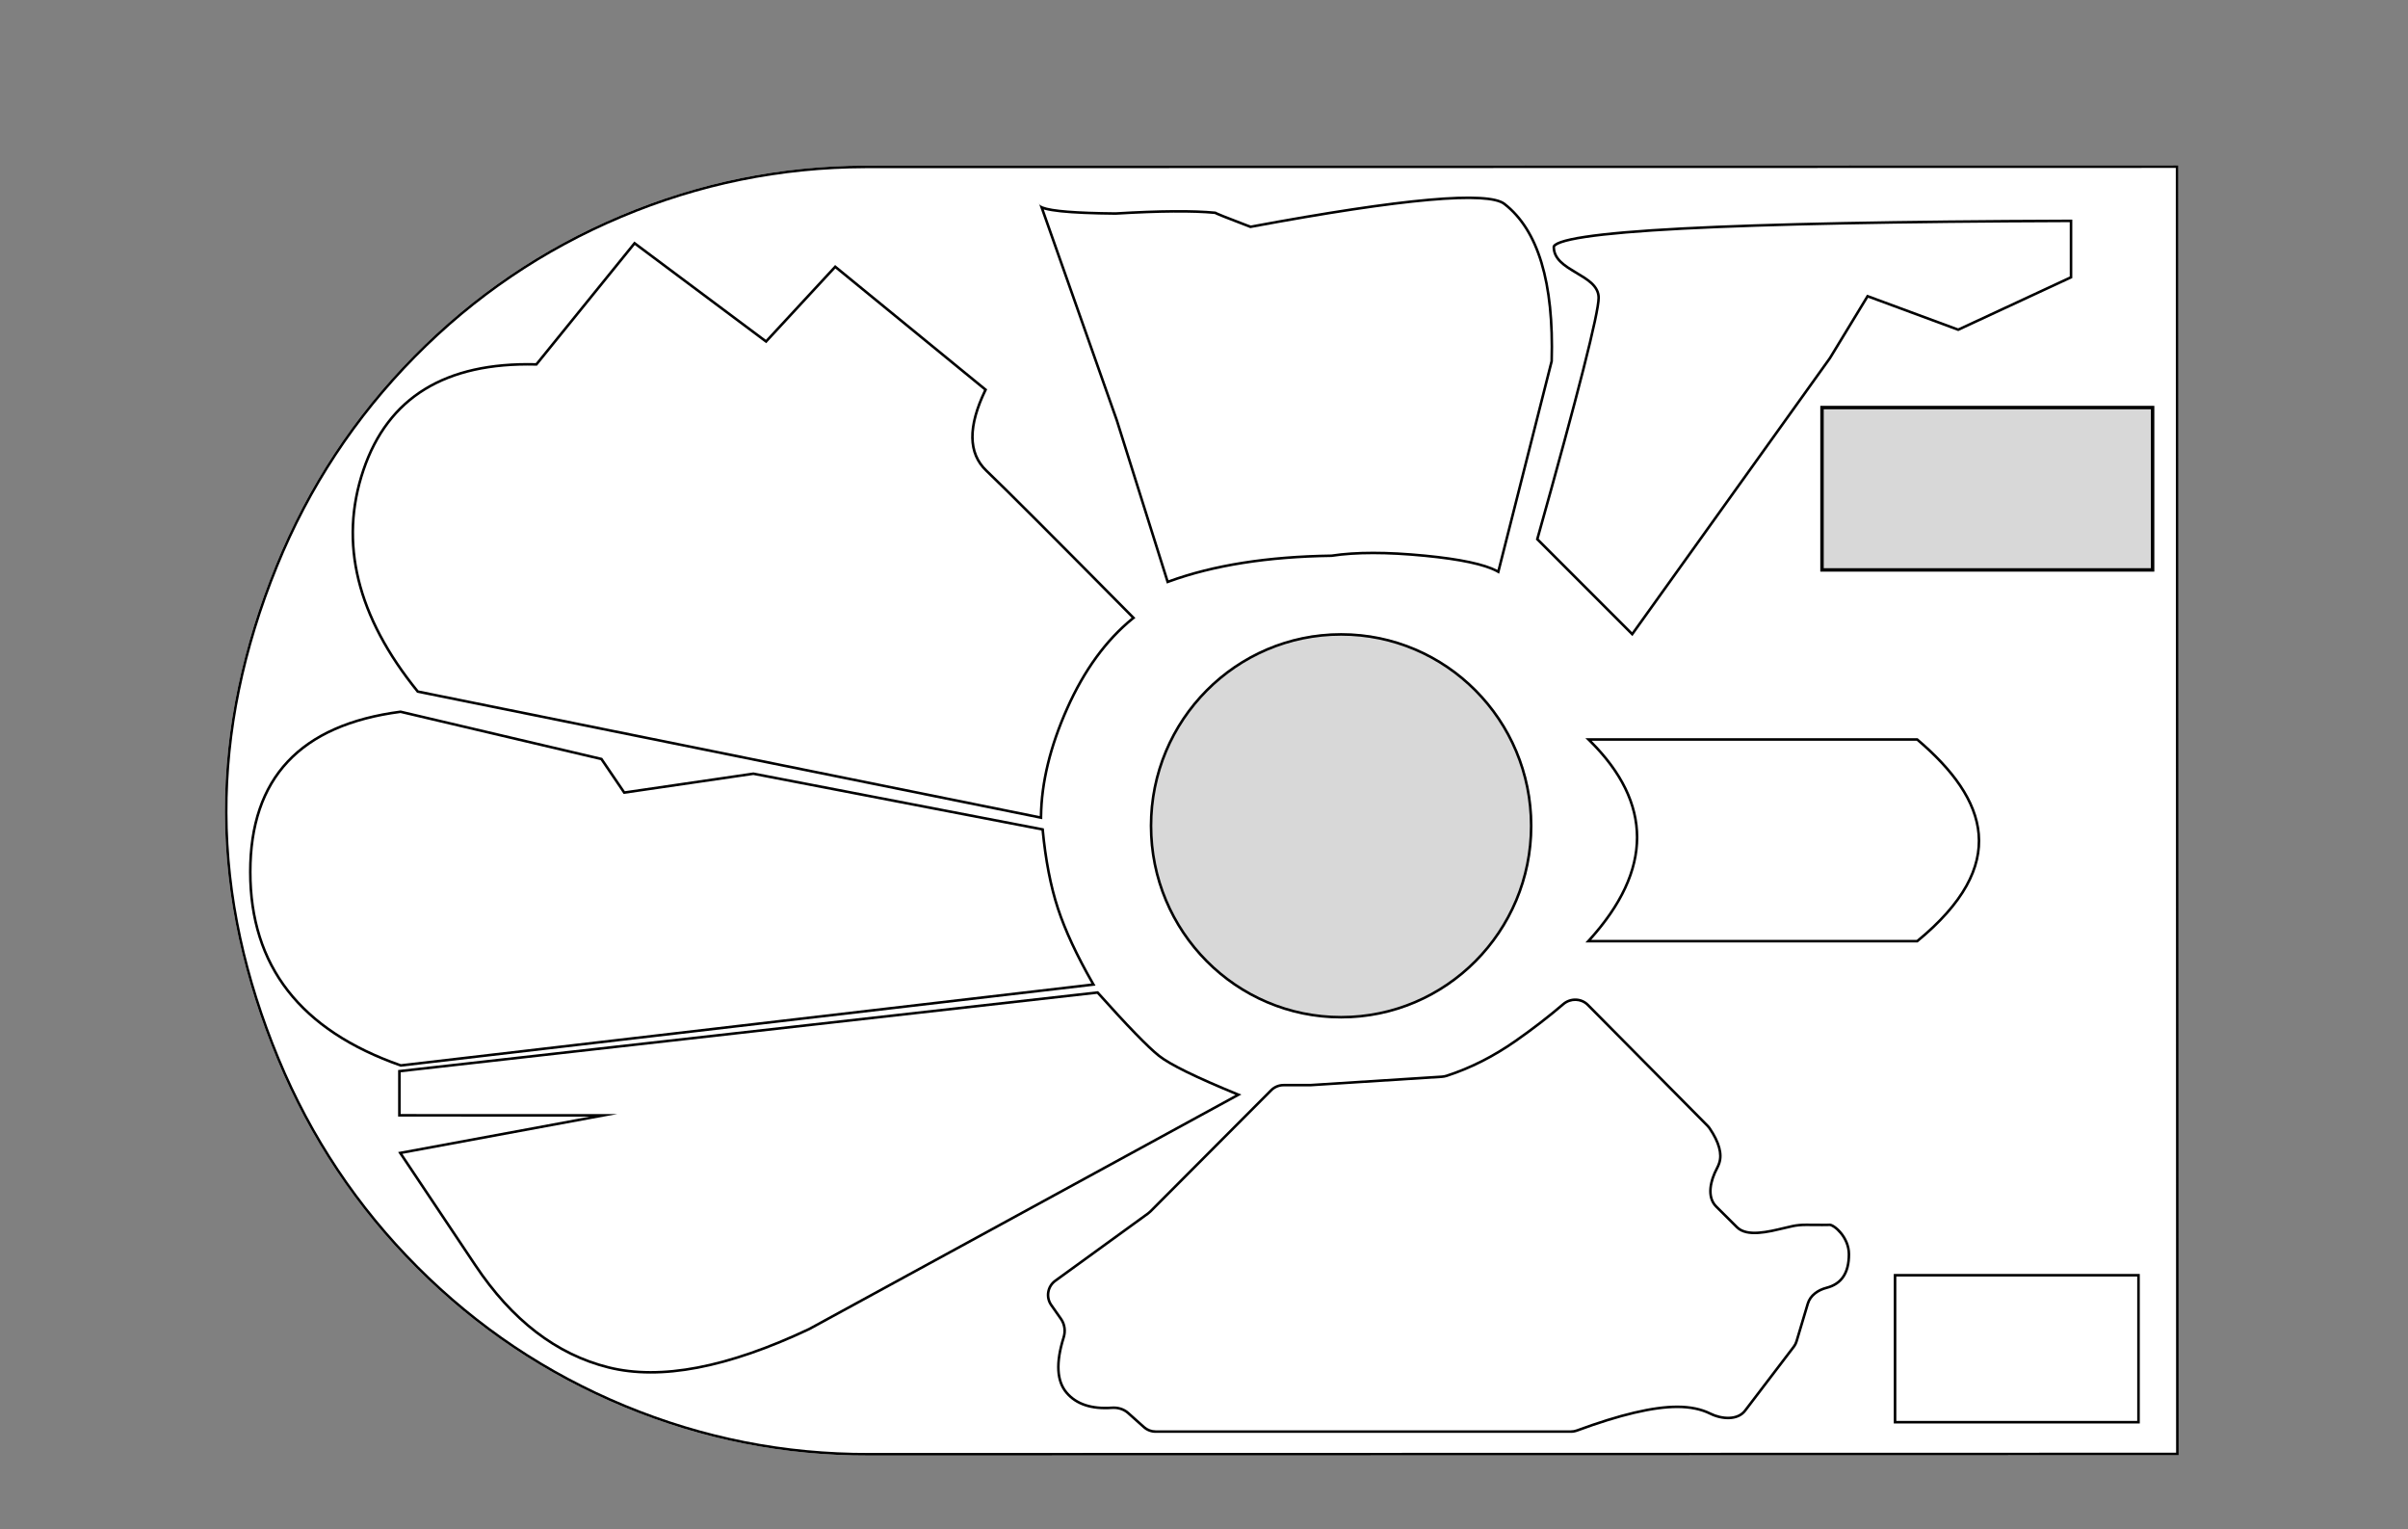 <svg xmlns="http://www.w3.org/2000/svg" xmlns:xlink="http://www.w3.org/1999/xlink" fill="none"
    version="1.1" width="2819" height="1790" viewBox="0 0 2819 1790">
    <rect x="0" y="0" width="2819" height="1790" fill="#808080" stroke="none"/>
    <defs>
        <clipPath id="master_svg0_21_07">
            <rect x="0" y="0" width="2819" height="1790" rx="0" />
        </clipPath>
    </defs>
    <g clip-path="url(#master_svg0_21_07)">
        <rect x="0" y="0" width="2819" height="1790" rx="0" fill="#D8D8D8" fill-opacity="0" />
        <g
            transform="matrix(0.003,1,-1,0.003,2731.549,-2360.445)">
            <path
                d="M2549.105,1726.226C2549.105,1825.506,2568.257,1921.016,2606.563,2012.736C2644.869,2104.456,2699.411,2185.426,2770.191,2255.626C2840.97,2325.826,2922.598,2379.926,3015.076,2417.926C3107.554,2455.916,3204.087,2478.156,3304.184,2478.156C3404.282,2478.156,3500.323,2455.916,3592.805,2417.926C3685.275,2379.926,3766.905,2325.826,3837.685,2255.626C3908.465,2185.426,3963.005,2104.456,4001.315,2012.736C4039.615,1921.016,4058.775,1825.506,4058.775,1726.226L4063.065,193.205L2553.409,189.046L2549.105,1726.226Z"
                fill="#FFFFFF" fill-opacity="1" />
            <path 
                d="M2549.105,1726.226C2549.105,1825.506,2568.257,1921.016,2606.563,2012.736C2644.869,2104.456,2699.411,2185.426,2770.191,2255.626C2840.97,2325.826,2922.598,2379.926,3015.076,2417.926C3107.554,2455.916,3204.087,2478.156,3304.184,2478.156C3404.282,2478.156,3500.323,2455.916,3592.805,2417.926C3685.275,2379.926,3766.905,2325.826,3837.685,2255.626C3908.465,2185.426,3963.005,2104.456,4001.315,2012.736C4039.615,1921.016,4058.775,1825.506,4058.775,1726.226L4063.055,196.205L4063.065,193.205L4060.065,193.197L2556.409,189.054L2553.409,189.046L2553.401,192.046L2549.105,1726.226ZM2556.401,192.054L4060.055,196.197L4055.775,1726.226Q4055.765,1874.556,3998.545,2011.576Q3941.305,2148.626,3835.575,2253.496Q3729.825,2358.386,3591.665,2415.146Q3520.451,2444.406,3450.721,2459.356Q3377.003,2475.156,3304.184,2475.156Q3162.281,2475.166,3016.216,2415.146Q2878.049,2358.376,2772.303,2253.496Q2666.562,2148.626,2609.331,2011.576Q2552.105,1874.546,2552.105,1726.226L2556.401,192.054Z"
                fill-rule="evenodd" fill="#000000" fill-opacity="1" />
        </g>
        <g name="活动展厅">
            <ellipse cx="1570" cy="966.5" rx="224" ry="225.5" fill="#D8D8D8" fill-opacity="1" />
            <ellipse cx="1570" cy="966.5" rx="222.5" ry="224" fill-opacity="0" stroke-opacity="1"
                stroke="#000000" fill="none" stroke-width="3" />
        </g>
        <g
            transform="matrix(0.941,0.339,-0.339,0.941,87.93,-181.559)">
            <path d="" fill="#D8D8D8" fill-opacity="0" />
            <path name="常驻展厅A"
                d="M563.924,573.916Q561.304,438.278,712.809,387.752L773.099,214.782L956.958,270.79L1003.513,161.018L1220.288,237.589Q1212.34,308.476,1252.142,326.027Q1291.646,343.445,1471.447,429.167L1474.171,430.466Q1473.377,431.745,1472.598,433.039Q1441.753,484.323,1436.406,557.266Q1431.062,630.163,1450.408,686.086Q1450.908,687.531,1451.426,688.969L1448.399,689.415L712.809,797.752Q566.544,709.554,563.924,573.916ZM715.156,390.132L774.983,218.492L958.666,274.446L1005.174,164.786L1217.052,239.627Q1209.796,310.633,1250.932,328.772Q1290.372,346.162,1469.878,431.742Q1438.801,483.564,1433.414,557.047Q1428.051,630.208,1447.389,686.531L713.438,794.627Q569.503,707.412,566.924,573.858Q565.635,507.123,602.178,461.43Q638.846,415.58,713.758,390.598L715.156,390.132Z"
                fill-rule="evenodd" fill="#000000" fill-opacity="1" />
        </g>
        <g>
            <path d="" fill="#D8D8D8" fill-opacity="0" />
            <path name="常驻展厅B"
                d="M705,887L731.5,926L882,904L1222,969.5Q1227,1023.5,1240,1063Q1252.638,1101.401,1280.871,1150.67Q1281.677,1152.077,1282.5,1153.5L1279.255,1153.879L469,1248.5Q291.5,1186.5,291.5,1020.5Q291.5,854.5,469,831.5L705,887ZM730.075,929.24L881.931,907.042L1219.225,972.02Q1224.316,1024.941,1237.15,1063.938Q1249.739,1102.19,1277.631,1151.048L469.339,1245.44Q381.911,1214.751,338.242,1158.657Q294.5,1102.47,294.5,1020.5Q294.5,938.688,338.062,892.304Q381.567,845.98,468.845,834.545L703.175,889.653L730.075,929.24Z"
                fill-rule="evenodd" fill="#000000" fill-opacity="1" />
        </g>
        <g
            transform="matrix(0.975,-0.221,0.221,0.975,-267.121,129.795)">
            <path d="" fill="#D8D8D8" fill-opacity="0" />
            <path name='常驻展厅C'
                d="M449.049,1350.951L656.961,1359.254L673.416,1359.911L657.356,1356.268L457.893,1311.012L454.967,1310.349L455.631,1307.423L467.026,1257.199L1286.829,1348.328Q1325.2,1417.537,1340.805,1436.971Q1356.04,1455.943,1420.576,1501.242Q1422.14,1502.34,1423.744,1503.461L1420.022,1504.518L869.706,1660.8Q714.229,1695.254,629.598,1652.468Q544.968,1609.681,503.152,1500.216L446.956,1353.87L445.785,1350.821L449.049,1350.951ZM705.931,1364.212L458.557,1308.087L469.359,1260.477L1284.958,1351.139Q1322.854,1419.405,1338.466,1438.849Q1353.727,1457.854,1416.86,1502.297L868.971,1657.89Q714.602,1692.082,630.952,1649.79Q547.356,1607.527,505.952,1499.141L450.22,1354L705.931,1364.212Z"
                fill-rule="evenodd" fill="#000000" fill-opacity="1" />
        </g>
        <g>
            <path d="" fill="#D8D8D8" fill-opacity="0" />
            <path name="常驻展厅D"
                d="M1234.522,1497.788C1224.8,1504.841,1222.532,1518.39,1229.428,1528.225L1240.85,1544.516C1245.013,1550.452,1245.912,1557.987,1243.741,1564.904Q1229.6,1609.967,1247.5,1631Q1265.138,1651.724,1301.829,1649.117C1308.322,1648.656,1314.806,1650.504,1319.664,1654.838L1338.241,1671.415C1342.272,1675.012,1347.486,1677,1352.888,1677L1839.019,1677C1841.651,1677,1844.288,1676.515,1846.758,1675.603Q1921.548,1648,1963.5,1648Q1985.86,1648,2001.595,1655.842C2015.284,1662.663,2034.828,1664.105,2044.099,1651.94L2101.07,1577.188C2102.677,1575.08,2103.889,1572.699,2104.649,1570.159L2117.804,1526.194C2120.591,1516.88,2129.334,1511.075,2138.748,1508.652Q2166,1501.639,2166,1468C2166,1446.75,2147.438,1431.688,2142,1432C2139.015,1432.172,2137.575,1432.155,2133.284,1432.105C2129.759,1432.064,2124.31,1432,2114.5,1432Q2105.713,1432,2098.558,1433.469C2095.505,1434.096,2092.045,1434.932,2088.337,1435.829C2069.969,1440.269,2045.538,1446.176,2034.586,1435.293L2010.193,1411.053C1999.388,1400.316,2004.131,1381.6,2011.318,1368.169Q2012.896,1365.22,2014,1362Q2019.823,1345.017,2002.571,1319.557C2001.867,1318.518,2001.056,1317.551,2000.172,1316.659L1859.927,1175.07C1851.596,1166.659,1838.129,1166.377,1829.139,1174.078Q1803.75,1195.825,1773.5,1217Q1734.681,1244.173,1693.037,1257.69C1691.358,1258.235,1689.61,1258.557,1687.848,1258.669L1534.701,1268.455C1534.234,1268.485,1533.766,1268.5,1533.298,1268.5L1502.634,1268.5C1496.787,1268.5,1491.18,1270.828,1487.052,1274.97L1345.741,1416.755C1344.915,1417.584,1344.024,1418.345,1343.077,1419.032L1234.522,1497.788ZM1236.284,1500.216Q1233.188,1502.462,1231.217,1505.697Q1229.31,1508.826,1228.702,1512.459Q1228.094,1516.091,1228.878,1519.67Q1229.689,1523.371,1231.884,1526.503L1243.307,1542.794Q1246.809,1547.788,1247.643,1553.939Q1248.453,1559.907,1246.603,1565.802Q1232.958,1609.285,1249.785,1629.056Q1266.439,1648.624,1301.616,1646.125Q1307.162,1645.731,1312.252,1647.315Q1317.606,1648.982,1321.661,1652.6L1340.238,1669.177Q1342.849,1671.507,1346.119,1672.753Q1349.389,1674,1352.888,1674L1839.019,1674Q1842.438,1674,1845.719,1672.789Q1921.015,1645,1963.5,1645Q1986.566,1645,2002.933,1653.157Q2007.882,1655.623,2013.385,1656.898Q2019.1,1658.223,2024.385,1658.013Q2029.935,1657.793,2034.267,1655.893Q2038.844,1653.886,2041.713,1650.121L2098.684,1575.37Q2100.783,1572.616,2101.775,1569.299L2114.93,1525.334Q2117.188,1517.788,2123.936,1512.481Q2129.823,1507.852,2138.001,1505.747Q2150.519,1502.525,2156.695,1493.312Q2163,1483.907,2163,1468Q2163,1461.154,2160.244,1454.517Q2157.867,1448.793,2153.735,1443.835Q2150.199,1439.594,2146.359,1436.987Q2144.751,1435.895,2143.45,1435.359Q2142.517,1434.975,2142.172,1434.995Q2139.084,1435.173,2133.249,1435.104L2114.483,1435Q2106.018,1435,2099.161,1436.408Q2096.16,1437.024,2089.042,1438.745Q2079.419,1441.071,2074.318,1442.091Q2065.553,1443.842,2058.886,1444.3Q2050.517,1444.875,2044.376,1443.522Q2036.969,1441.89,2032.471,1437.421L2008.078,1413.181Q2003.643,1408.774,2001.909,1402.513Q2000.386,1397.015,2001.022,1390.337Q2001.579,1384.494,2003.748,1378.067Q2005.678,1372.352,2008.673,1366.754Q2010.137,1364.018,2011.162,1361.027Q2016.5,1345.46,2000.088,1321.24Q1999.223,1319.964,1998.04,1318.77L1857.795,1177.181Q1855.144,1174.505,1851.697,1173.047Q1848.363,1171.637,1844.694,1171.531Q1841.03,1171.426,1837.557,1172.635Q1833.982,1173.879,1831.09,1176.357Q1805.589,1198.2,1775.22,1219.458Q1736.033,1246.888,1693.963,1260.543Q1691.119,1261.467,1688.04,1261.663L1534.892,1271.449Q1534.096,1271.5,1533.298,1271.5L1502.634,1271.5Q1498.847,1271.5,1495.349,1272.952Q1491.851,1274.405,1489.177,1277.087L1347.866,1418.873Q1346.456,1420.288,1344.839,1421.46L1236.284,1500.216Z"
                fill-rule="evenodd" fill="#000000" fill-opacity="1" />
        </g>
        <g>
            <path d="" fill="#D8D8D8" fill-opacity="0" />
            <path name="办公区域"
                d="M1216.535,238.92Q1217.576,240.34,1220.644,241.55Q1236.445,247.777,1306,248.405Q1383.75,243.718,1423.25,247.593Q1423.25,248.405,1464,263.905Q1732,214.155,1762,237.405Q1822,283.905,1818,422.905L1755.773,668.448L1755,671.5Q1753.74,670.695,1752.307,669.915Q1730.413,658.005,1668,651.905Q1601.5,645.405,1559,651.905Q1446.959,653.485,1368.818,681.96Q1367.404,682.476,1366,683L1365.098,680.135L1306,492.405L1219.99,248.71L1218.243,243.761L1216.535,238.92ZM1306.18,251.4Q1382.911,246.774,1422.16,250.501Q1422.319,250.591,1422.503,250.687Q1423.226,251.063,1424.588,251.662Q1427.182,252.804,1432.323,254.862Q1442.534,258.95,1462.933,266.709L1463.72,267.008L1464.548,266.855Q1598.408,242.006,1672.766,235.393Q1709.8,232.1,1731.958,233.338Q1753.4,234.536,1760.162,239.776Q1818.888,285.289,1815.011,422.489L1753.065,666.923Q1730.297,654.98,1668.292,648.919Q1601.577,642.398,1558.751,648.908Q1446.429,650.518,1367.916,679.096L1308.846,491.455L1226.127,257.085L1221.919,245.162Q1222.797,245.435,1223.762,245.689Q1230.375,247.432,1241.785,248.642Q1264.296,251.029,1305.973,251.405L1306.077,251.406L1306.18,251.4ZM1216,237.405L1216.535,238.92Q1216,238.19,1216,237.405Z"
                fill-rule="evenodd" fill="#000000" fill-opacity="1" />
        </g>
        <g>
            <path d="" fill="#D8D8D8" fill-opacity="0" />
            <path name="文物仓库"
                d="M2292.5,387.5L2187,348.5L2143.5,420L1912.771,742.028L1911,744.5L1798,631.5Q1870,375,1870,348.5C1870,322,1817.5,319,1817.5,289Q1817.5,259.074,2423,257.01Q2424.498,257.005,2426,257L2426,325.5L2292.5,387.5ZM2185.722,344.829L2140.996,418.344L1910.621,739.878L1801.363,630.62Q1873,375.324,1873,348.5Q1873,338.63,1864.302,330.472Q1861.003,327.378,1855.898,323.997Q1852.895,322.007,1846.503,318.209Q1839.786,314.218,1836.644,312.114Q1831.508,308.676,1828.252,305.525Q1824.476,301.872,1822.581,298.034Q1820.5,293.818,1820.5,289Q1820.5,288.955,1820.606,288.792Q1820.908,288.331,1821.666,287.768Q1823.674,286.276,1827.995,284.77Q1837.24,281.55,1855.98,278.716Q1893.866,272.988,1969.783,268.996Q2121.083,261.039,2423,260.01L2423,323.586L2292.369,384.253L2185.722,344.829Z"
                fill-rule="evenodd" fill="#000000" fill-opacity="1" />
        </g>
        <g name="文物修缮中心">
            <rect x="2131" y="475" width="391" height="194" rx="0" fill="#D8D8D8" fill-opacity="1" />
            <rect x="2133" y="477" width="387" height="190" rx="0" fill-opacity="0"
                stroke-opacity="1" stroke="#000000" fill="none" stroke-width="4" />
        </g>
        <g name = '临时展厅' transform="matrix(-1,0,0,-1,4636.523,2206)">
            <path
                d="M2391.523,1103C2280.861,1193.653,2307.722,1271.006,2391.523,1342L2780.523,1342Q2721.523,1285.75,2721.523,1226Q2721.523,1166.25,2780.523,1103L2391.523,1103Z"
                fill="#FFFFFF" fill-opacity="1" />
            <path
                d="M2780.523,1103L2391.523,1103C2280.861,1193.653,2307.722,1271.006,2391.523,1342L2780.523,1342Q2778.951,1340.501,2777.42,1339Q2721.523,1284.158,2721.523,1226Q2721.523,1167.668,2777.756,1106Q2779.123,1104.501,2780.523,1103ZM2773.159,1339L2392.625,1339Q2360.572,1311.703,2343.095,1285.777Q2323.945,1257.369,2321.588,1229.618Q2319.068,1199.937,2335.675,1170.062Q2353.284,1138.383,2392.597,1106L2773.71,1106Q2718.523,1167.469,2718.523,1226Q2718.522,1284.277,2773.159,1339Z"
                fill-rule="evenodd" fill="#000000" fill-opacity="1" />
        </g>
        <g name="文创商店">
            <rect x="2217" y="1491" width="288" height="175" rx="0" fill="#FFFFFF" fill-opacity="1" />
            <rect x="2218.5" y="1492.5" width="285" height="172" rx="0" fill-opacity="0"
                stroke-opacity="1" stroke="#000000" fill="none" stroke-width="3" />
        </g>
    </g>
</svg>